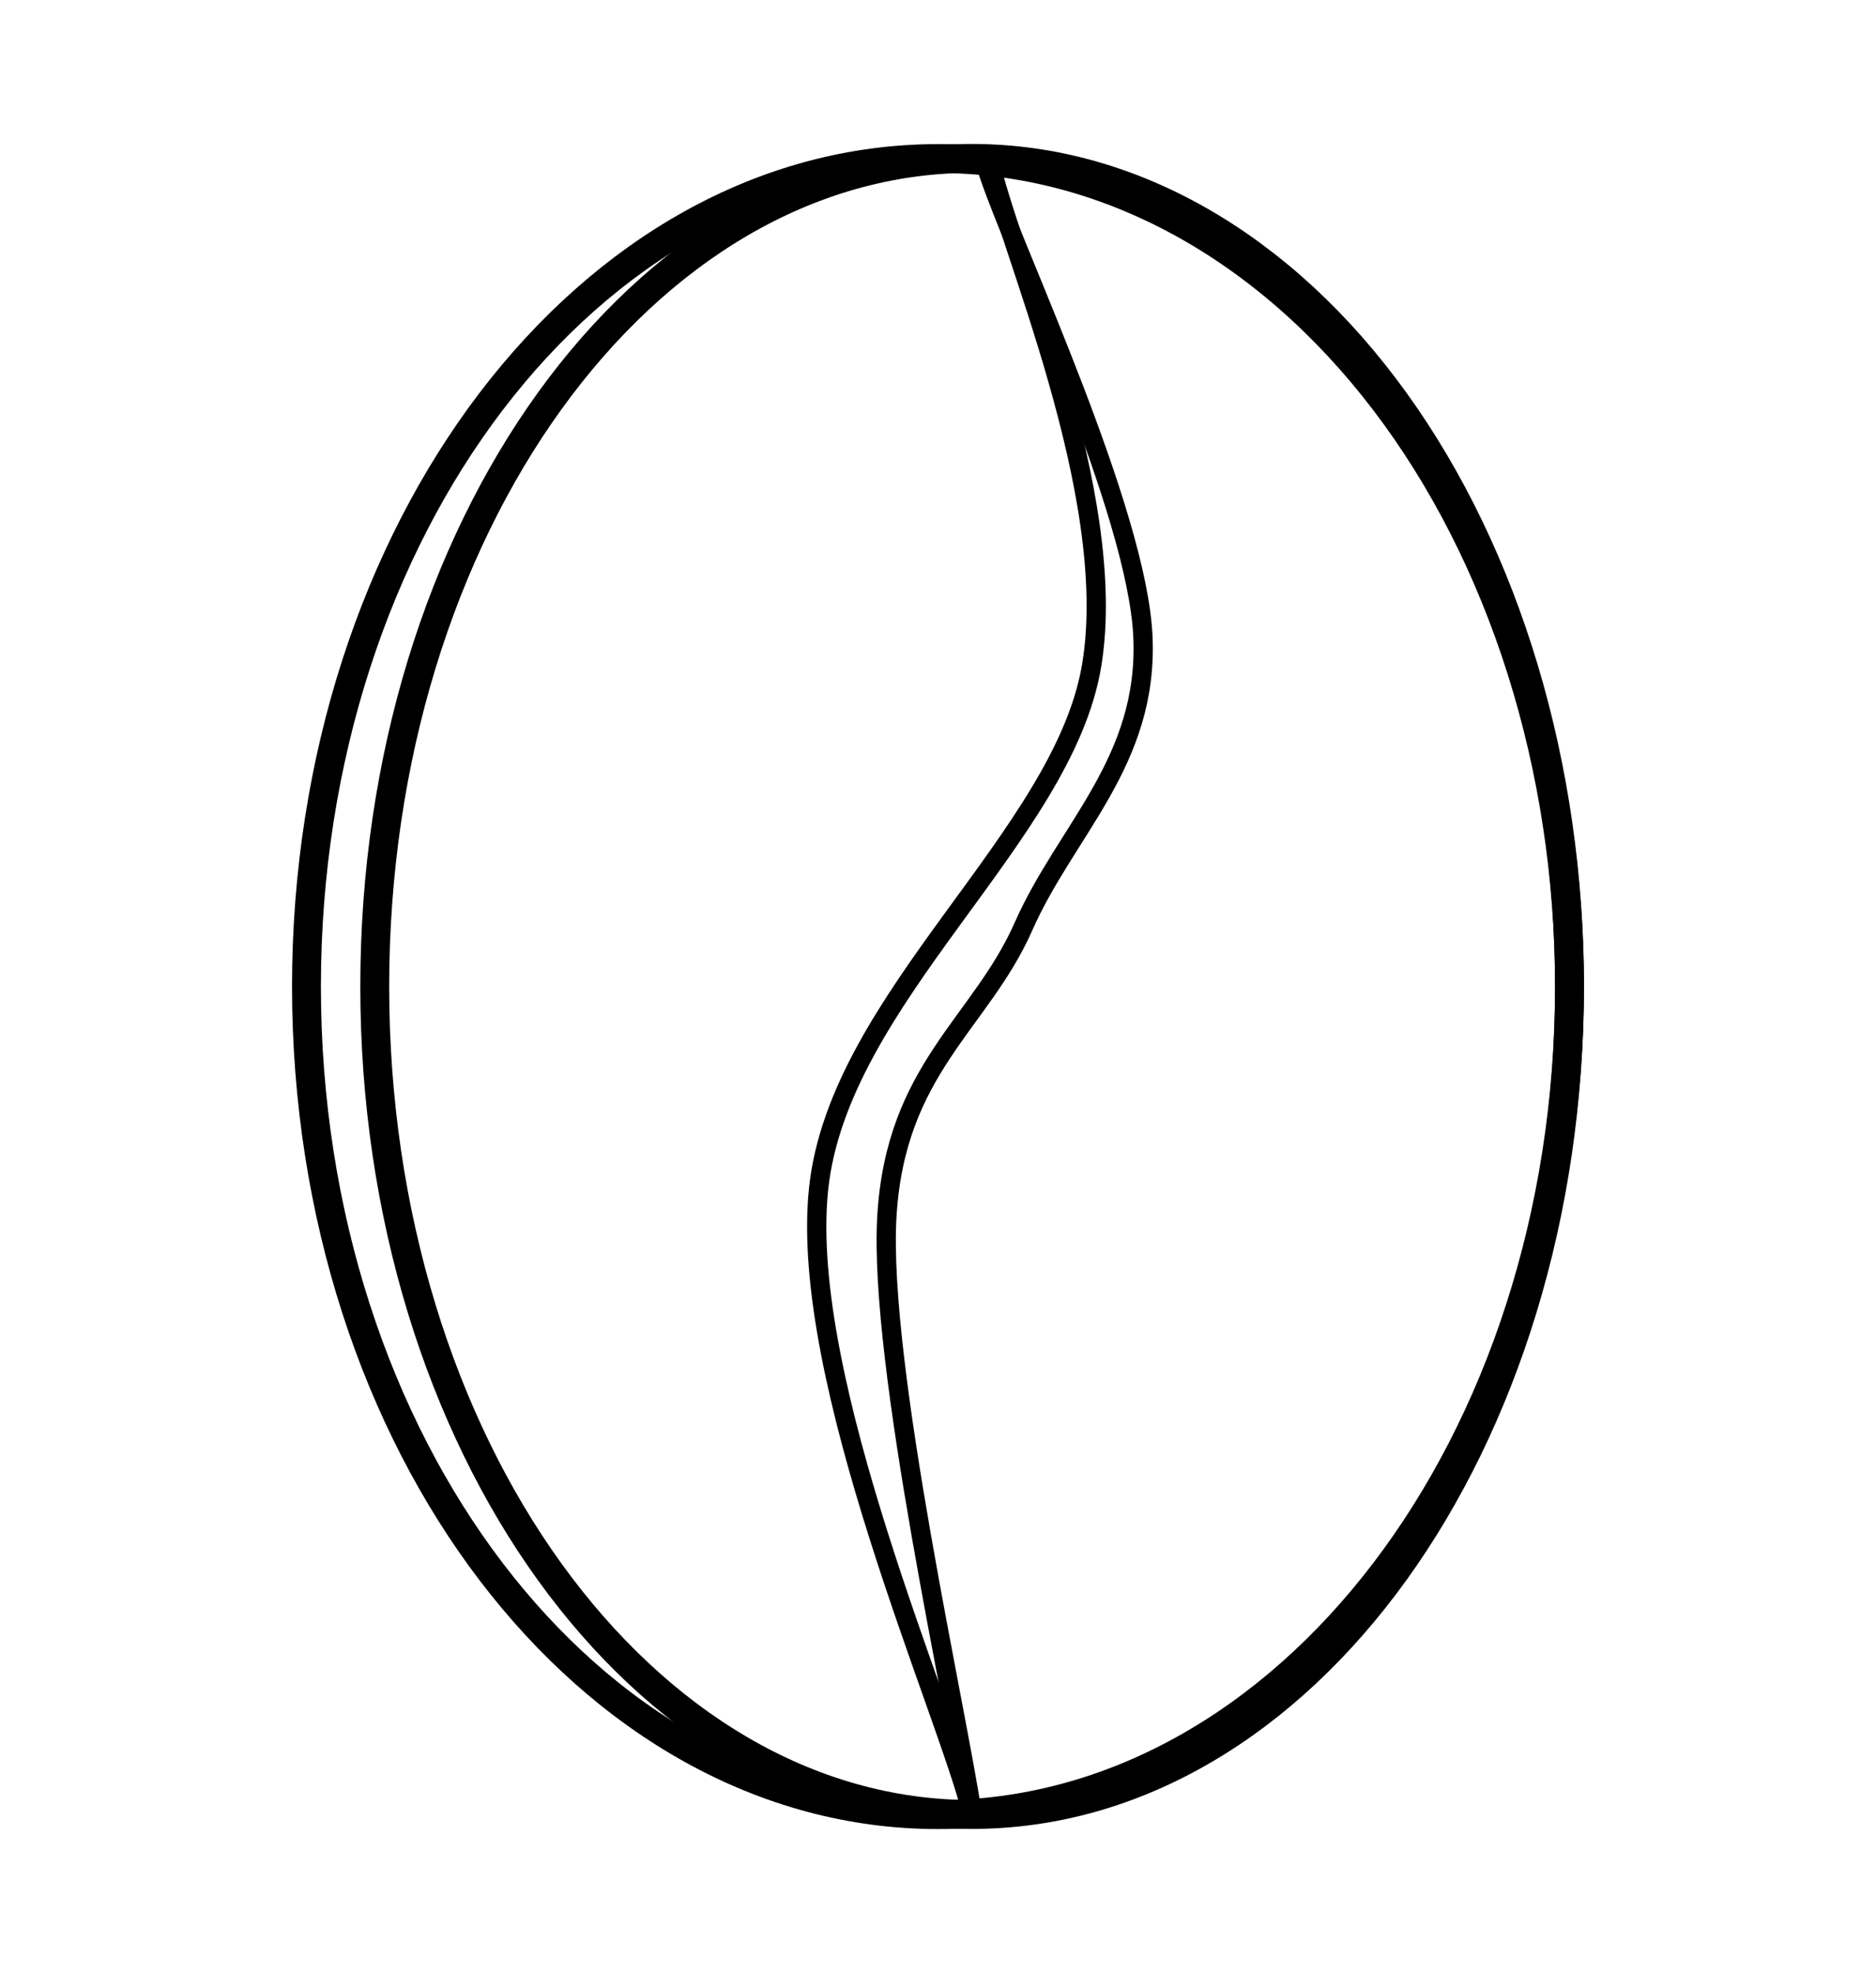 <svg version="1.1" viewBox="0.0 0.0 194.898 204.945" fill="none" stroke="none" stroke-linecap="square" stroke-miterlimit="10" xmlns:xlink="http://www.w3.org/1999/xlink" xmlns="http://www.w3.org/2000/svg"><clipPath id="p.0"><path d="m0 0l194.898 0l0 204.945l-194.898 0l0 -204.945z" clip-rule="nonzero"/></clipPath><g clip-path="url(#p.0)"><path fill="#000000" fill-opacity="0.0" d="m0 0l194.898 0l0 204.945l-194.898 0z" fill-rule="evenodd"/><path fill="#000000" fill-opacity="0.0" d="m38.933 102.471l0 0c0 -47.505 27.787 -86.016 62.063 -86.016l0 0c16.46 0 32.246 9.062 43.885 25.193c11.639 16.131 18.178 38.01 18.178 60.822l0 0c0 47.505 -27.787 86.016 -62.063 86.016l0 0c-34.276 0 -62.063 -38.511 -62.063 -86.016z" fill-rule="evenodd"/><path stroke="#000000" stroke-width="3.0" stroke-linejoin="round" stroke-linecap="butt" d="m38.933 102.471l0 0c0 -47.505 27.787 -86.016 62.063 -86.016l0 0c16.46 0 32.246 9.062 43.885 25.193c11.639 16.131 18.178 38.01 18.178 60.822l0 0c0 47.505 -27.787 86.016 -62.063 86.016l0 0c-34.276 0 -62.063 -38.511 -62.063 -86.016z" fill-rule="evenodd"/><path fill="#000000" fill-opacity="0.0" d="m31.839 102.487l0 0c0 -47.505 29.373 -86.016 65.606 -86.016l0 0c17.4 0 34.087 9.062 46.391 25.193c12.304 16.131 19.216 38.01 19.216 60.822l0 0c0 47.505 -29.373 86.016 -65.606 86.016l0 0c-36.233 0 -65.606 -38.511 -65.606 -86.016z" fill-rule="evenodd"/><path stroke="#000000" stroke-width="3.0" stroke-linejoin="round" stroke-linecap="butt" d="m31.839 102.487l0 0c0 -47.505 29.373 -86.016 65.606 -86.016l0 0c17.4 0 34.087 9.062 46.391 25.193c12.304 16.131 19.216 38.01 19.216 60.822l0 0c0 47.505 -29.373 86.016 -65.606 86.016l0 0c-36.233 0 -65.606 -38.511 -65.606 -86.016z" fill-rule="evenodd"/><path fill="#000000" fill-opacity="0.0" d="m102.776 18.23c2.66 7.98 15.37 34.877 15.961 47.882c0.591 13.005 -7.981 20.098 -12.415 30.147c-4.434 10.049 -13.3 14.778 -14.186 30.147c-0.887 15.369 7.388 51.724 8.866 62.068" fill-rule="evenodd"/><path stroke="#000000" stroke-width="2.0" stroke-linejoin="round" stroke-linecap="butt" d="m102.776 18.23c2.66 7.98 15.37 34.877 15.961 47.882c0.591 13.005 -7.981 20.098 -12.415 30.147c-4.434 10.049 -13.3 14.778 -14.186 30.147c-0.887 15.369 7.388 51.724 8.866 62.068" fill-rule="evenodd"/><path fill="#000000" fill-opacity="0.0" d="m102.776 16.442c1.773 8.777 13.596 34.817 10.64 52.665c-2.956 17.848 -26.306 34.526 -28.375 54.421c-2.069 19.895 13.301 54.126 15.961 64.951" fill-rule="evenodd"/><path stroke="#000000" stroke-width="2.0" stroke-linejoin="round" stroke-linecap="butt" d="m102.776 16.442c1.773 8.777 13.596 34.817 10.64 52.665c-2.956 17.848 -26.306 34.526 -28.375 54.421c-2.069 19.895 13.301 54.126 15.961 64.951" fill-rule="evenodd"/></g></svg>